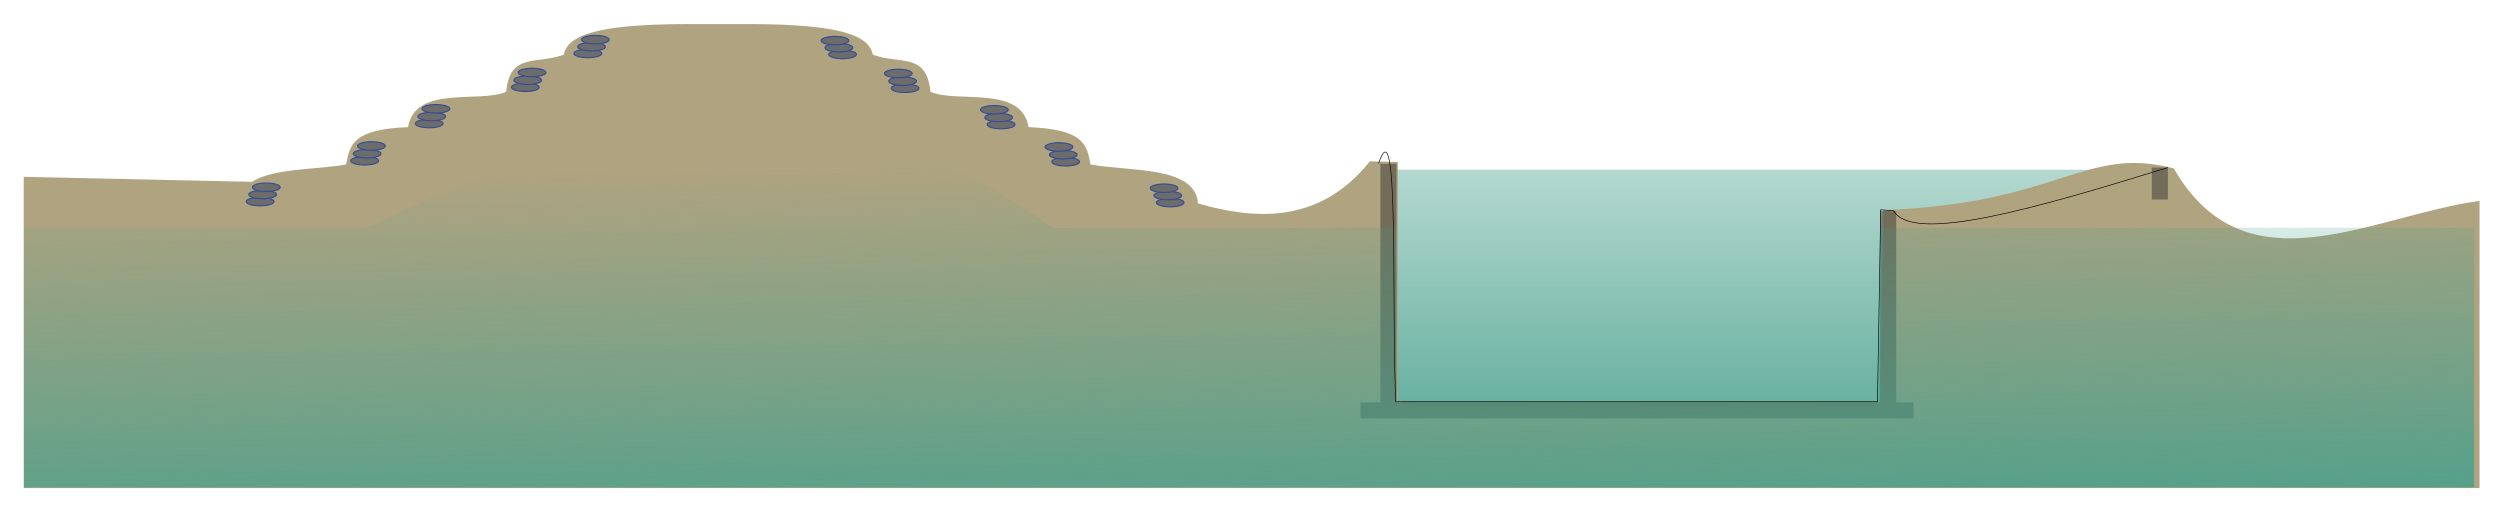 <?xml version="1.0" encoding="UTF-8" standalone="no"?>
<!-- Created with Inkscape (http://www.inkscape.org/) -->

<svg
   xmlns:dc="http://purl.org/dc/elements/1.1/"
   xmlns:cc="http://creativecommons.org/ns#"
   xmlns:rdf="http://www.w3.org/1999/02/22-rdf-syntax-ns#"
   xmlns:svg="http://www.w3.org/2000/svg"
   xmlns="http://www.w3.org/2000/svg"
   xmlns:xlink="http://www.w3.org/1999/xlink"
   xmlns:sodipodi="http://sodipodi.sourceforge.net/DTD/sodipodi-0.dtd"
   xmlns:inkscape="http://www.inkscape.org/namespaces/inkscape"
   width="104.129cm"
   height="21.297cm"
   viewBox="0 0 1041.292 212.972"
   version="1.1"
   id="svg75086"
   inkscape:version="0.92.3 (2405546, 2018-03-11)"
   sodipodi:docname="ziggurat_v2.svg">
  <defs
     id="defs75080">
    <linearGradient
       inkscape:collect="always"
       id="linearGradient85063">
      <stop
         style="stop-color:#47a08c;stop-opacity:1;"
         offset="0"
         id="stop85059" />
      <stop
         style="stop-color:#47a08c;stop-opacity:0;"
         offset="1"
         id="stop85061" />
    </linearGradient>
    <linearGradient
       inkscape:collect="always"
       id="linearGradient85015">
      <stop
         style="stop-color:#47a08c;stop-opacity:1;"
         offset="0"
         id="stop85011" />
      <stop
         style="stop-color:#47a08c;stop-opacity:0;"
         offset="1"
         id="stop85013" />
    </linearGradient>
    <linearGradient
       inkscape:collect="always"
       xlink:href="#linearGradient85015"
       id="linearGradient85017"
       x1="309.425"
       y1="487.113"
       x2="309.425"
       y2="250.5"
       gradientUnits="userSpaceOnUse" />
    <linearGradient
       inkscape:collect="always"
       xlink:href="#linearGradient85063"
       id="linearGradient85065"
       x1="111.365"
       y1="512.815"
       x2="108.342"
       y2="343.482"
       gradientUnits="userSpaceOnUse" />
  </defs>
  <sodipodi:namedview
     id="base"
     pagecolor="#ffffff"
     bordercolor="#666666"
     borderopacity="1.0"
     inkscape:pageopacity="0.0"
     inkscape:pageshadow="2"
     inkscape:zoom="0.175"
     inkscape:cx="1020.2264"
     inkscape:cy="474.92939"
     inkscape:document-units="cm"
     inkscape:current-layer="layer1"
     showgrid="false"
     inkscape:measure-start="1859.79,109.643"
     inkscape:measure-end="1859.15,-270.535"
     units="cm"
     fit-margin-top="1"
     fit-margin-left="1"
     fit-margin-right="1"
     fit-margin-bottom="1"
     inkscape:window-width="1920"
     inkscape:window-height="1025"
     inkscape:window-x="0"
     inkscape:window-y="27"
     inkscape:window-maximized="1"
     inkscape:snap-global="true" />
  <g
     inkscape:label="Layer 1"
     inkscape:groupmode="layer"
     id="layer1"
     transform="translate(404.367,-276.203)">
    <rect
       style="opacity:1;vector-effect:none;fill:url(#linearGradient85017);fill-opacity:1;fill-rule:nonzero;stroke:none;stroke-width:1;stroke-linecap:round;stroke-linejoin:miter;stroke-miterlimit:4;stroke-dasharray:none;stroke-dashoffset:0;stroke-opacity:1"
       id="rect85009"
       width="302.381"
       height="108.101"
       x="174.865"
       y="346.884" />
    <path
       style="opacity:1;vector-effect:none;fill:#afa380;fill-opacity:1;fill-rule:nonzero;stroke:none;stroke-width:3.78;stroke-linecap:round;stroke-linejoin:miter;stroke-miterlimit:4;stroke-dasharray:none;stroke-dashoffset:0;stroke-opacity:1"
       d="M 740.52,37.795 V 37.812 C 598.743,38.434 555.07,55.65 548.914,85.891 505.613,101.919 464.233,81.863 458.344,144.26 c -42.107,18.492 -143.129,-11.155 -154.27,55.559 -85.636,3.442 -91.745,26.554 -97.238,58.59 -44.295,8.486 -113.521,5.438 -148.023,27.365 L -300,277.918 v 489.221 H 3560 V 315.715 c -173.371,24.249 -367.252,144.915 -480.585,-50.977 -139.627,-36.802 -180.134,55.781 -456.574,65.488 l -3.894,302.225 h -759.35 l 0.188,-377.814 -43.928,-1.07 c -79.007,98.651 -179.779,92.288 -270.26,66.123 -3.722,-59.413 -109.091,-49.815 -168.938,-61.281 -5.493,-32.036 -11.603,-55.148 -97.238,-58.59 -11.141,-66.713 -112.163,-37.067 -154.27,-55.559 -5.889,-62.397 -47.269,-42.341 -90.57,-58.369 C 1028.426,55.65 984.753,38.434 842.977,37.812 v -0.018 c -0.419,0 -100.812,0.01 -101.229,0.01 -0.417,0 -0.81,-0.01 -1.229,-0.01 z"
       transform="matrix(0.265,0,0,0.265,-314.992,276.203)"
       id="rect41211-7"
       inkscape:connector-curvature="0"
       sodipodi:nodetypes="ccccccccccccccccccccccccscc" />
    <path
       style="opacity:1;vector-effect:none;fill:#6c6c6c;fill-opacity:1;fill-rule:nonzero;stroke:#354e93;stroke-width:0.49;stroke-linecap:round;stroke-linejoin:miter;stroke-miterlimit:4;stroke-dasharray:none;stroke-dashoffset:0;stroke-opacity:1"
       d="m -290.248,360.175 a 5.755,1.755 0 0 1 -5.755,1.755 5.755,1.755 0 0 1 -5.755,-1.755 5.755,1.755 0 0 1 5.755,-1.755 5.755,1.755 0 0 1 5.755,1.755 z"
       id="path84732"
       inkscape:connector-curvature="0" />
    <path
       style="opacity:1;vector-effect:none;fill:#6c6c6c;fill-opacity:1;fill-rule:nonzero;stroke:#354e93;stroke-width:0.49;stroke-linecap:round;stroke-linejoin:miter;stroke-miterlimit:4;stroke-dasharray:none;stroke-dashoffset:0;stroke-opacity:1"
       d="m -289.227,357.234 a 5.755,1.755 0 0 1 -5.755,1.755 5.755,1.755 0 0 1 -5.755,-1.755 5.755,1.755 0 0 1 5.755,-1.755 5.755,1.755 0 0 1 5.755,1.755 z"
       id="path84732-4"
       inkscape:connector-curvature="0" />
    <path
       style="opacity:1;vector-effect:none;fill:#6c6c6c;fill-opacity:1;fill-rule:nonzero;stroke:#354e93;stroke-width:0.49;stroke-linecap:round;stroke-linejoin:miter;stroke-miterlimit:4;stroke-dasharray:none;stroke-dashoffset:0;stroke-opacity:1"
       d="m -246.724,343.166 a 5.755,1.755 0 0 1 -5.755,1.755 5.755,1.755 0 0 1 -5.755,-1.755 5.755,1.755 0 0 1 5.755,-1.755 5.755,1.755 0 0 1 5.755,1.755 z"
       id="path84732-6"
       inkscape:connector-curvature="0" />
    <path
       style="opacity:1;vector-effect:none;fill:#6c6c6c;fill-opacity:1;fill-rule:nonzero;stroke:#354e93;stroke-width:0.49;stroke-linecap:round;stroke-linejoin:miter;stroke-miterlimit:4;stroke-dasharray:none;stroke-dashoffset:0;stroke-opacity:1"
       d="m -245.703,340.225 a 5.755,1.755 0 0 1 -5.755,1.755 5.755,1.755 0 0 1 -5.755,-1.755 5.755,1.755 0 0 1 5.755,-1.755 5.755,1.755 0 0 1 5.755,1.755 z"
       id="path84732-4-9"
       inkscape:connector-curvature="0" />
    <path
       style="opacity:1;vector-effect:none;fill:#6c6c6c;fill-opacity:1;fill-rule:nonzero;stroke:#354e93;stroke-width:0.49;stroke-linecap:round;stroke-linejoin:miter;stroke-miterlimit:4;stroke-dasharray:none;stroke-dashoffset:0;stroke-opacity:1"
       d="m -243.908,337.012 a 5.755,1.755 0 0 1 -5.755,1.755 5.755,1.755 0 0 1 -5.755,-1.755 5.755,1.755 0 0 1 5.755,-1.755 5.755,1.755 0 0 1 5.755,1.755 z"
       id="path84732-9-7"
       inkscape:connector-curvature="0" />
    <path
       style="opacity:1;vector-effect:none;fill:#6c6c6c;fill-opacity:1;fill-rule:nonzero;stroke:#354e93;stroke-width:0.49;stroke-linecap:round;stroke-linejoin:miter;stroke-miterlimit:4;stroke-dasharray:none;stroke-dashoffset:0;stroke-opacity:1"
       d="m -219.831,327.669 a 5.755,1.755 0 0 1 -5.755,1.755 5.755,1.755 0 0 1 -5.755,-1.755 5.755,1.755 0 0 1 5.755,-1.755 5.755,1.755 0 0 1 5.755,1.755 z"
       id="path84732-69"
       inkscape:connector-curvature="0" />
    <path
       style="opacity:1;vector-effect:none;fill:#6c6c6c;fill-opacity:1;fill-rule:nonzero;stroke:#354e93;stroke-width:0.49;stroke-linecap:round;stroke-linejoin:miter;stroke-miterlimit:4;stroke-dasharray:none;stroke-dashoffset:0;stroke-opacity:1"
       d="m -218.81,324.728 a 5.755,1.755 0 0 1 -5.755,1.755 5.755,1.755 0 0 1 -5.755,-1.755 5.755,1.755 0 0 1 5.755,-1.755 5.755,1.755 0 0 1 5.755,1.755 z"
       id="path84732-4-2"
       inkscape:connector-curvature="0" />
    <path
       style="opacity:1;vector-effect:none;fill:#6c6c6c;fill-opacity:1;fill-rule:nonzero;stroke:#354e93;stroke-width:0.49;stroke-linecap:round;stroke-linejoin:miter;stroke-miterlimit:4;stroke-dasharray:none;stroke-dashoffset:0;stroke-opacity:1"
       d="m -217.015,321.515 a 5.755,1.755 0 0 1 -5.755,1.755 5.755,1.755 0 0 1 -5.755,-1.755 5.755,1.755 0 0 1 5.755,-1.755 5.755,1.755 0 0 1 5.755,1.755 z"
       id="path84732-9-4"
       inkscape:connector-curvature="0" />
    <path
       style="opacity:1;vector-effect:none;fill:#6c6c6c;fill-opacity:1;fill-rule:nonzero;stroke:#354e93;stroke-width:0.49;stroke-linecap:round;stroke-linejoin:miter;stroke-miterlimit:4;stroke-dasharray:none;stroke-dashoffset:0;stroke-opacity:1"
       d="m -179.822,312.55 a 5.755,1.755 0 0 1 -5.755,1.755 5.755,1.755 0 0 1 -5.755,-1.755 5.755,1.755 0 0 1 5.755,-1.755 5.755,1.755 0 0 1 5.755,1.755 z"
       id="path84732-1"
       inkscape:connector-curvature="0" />
    <path
       style="opacity:1;vector-effect:none;fill:#6c6c6c;fill-opacity:1;fill-rule:nonzero;stroke:#354e93;stroke-width:0.49;stroke-linecap:round;stroke-linejoin:miter;stroke-miterlimit:4;stroke-dasharray:none;stroke-dashoffset:0;stroke-opacity:1"
       d="m -178.802,309.609 a 5.755,1.755 0 0 1 -5.755,1.755 5.755,1.755 0 0 1 -5.755,-1.755 5.755,1.755 0 0 1 5.755,-1.755 5.755,1.755 0 0 1 5.755,1.755 z"
       id="path84732-4-1"
       inkscape:connector-curvature="0" />
    <path
       style="opacity:1;vector-effect:none;fill:#6c6c6c;fill-opacity:1;fill-rule:nonzero;stroke:#354e93;stroke-width:0.49;stroke-linecap:round;stroke-linejoin:miter;stroke-miterlimit:4;stroke-dasharray:none;stroke-dashoffset:0;stroke-opacity:1"
       d="m -177.006,306.396 a 5.755,1.755 0 0 1 -5.755,1.755 5.755,1.755 0 0 1 -5.755,-1.755 5.755,1.755 0 0 1 5.755,-1.755 5.755,1.755 0 0 1 5.755,1.755 z"
       id="path84732-9-9"
       inkscape:connector-curvature="0" />
    <path
       style="opacity:1;vector-effect:none;fill:#6c6c6c;fill-opacity:1;fill-rule:nonzero;stroke:#354e93;stroke-width:0.49;stroke-linecap:round;stroke-linejoin:miter;stroke-miterlimit:4;stroke-dasharray:none;stroke-dashoffset:0;stroke-opacity:1"
       d="m -153.779,298.471 a 5.755,1.755 0 0 1 -5.755,1.755 5.755,1.755 0 0 1 -5.755,-1.755 5.755,1.755 0 0 1 5.755,-1.755 5.755,1.755 0 0 1 5.755,1.755 z"
       id="path84732-47"
       inkscape:connector-curvature="0" />
    <path
       style="opacity:1;vector-effect:none;fill:#6c6c6c;fill-opacity:1;fill-rule:nonzero;stroke:#354e93;stroke-width:0.49;stroke-linecap:round;stroke-linejoin:miter;stroke-miterlimit:4;stroke-dasharray:none;stroke-dashoffset:0;stroke-opacity:1"
       d="m -152.225,295.663 a 5.755,1.755 0 0 1 -5.755,1.755 5.755,1.755 0 0 1 -5.755,-1.755 5.755,1.755 0 0 1 5.755,-1.755 5.755,1.755 0 0 1 5.755,1.755 z"
       id="path84732-4-29"
       inkscape:connector-curvature="0" />
    <path
       style="opacity:1;vector-effect:none;fill:#6c6c6c;fill-opacity:1;fill-rule:nonzero;stroke:#354e93;stroke-width:0.49;stroke-linecap:round;stroke-linejoin:miter;stroke-miterlimit:4;stroke-dasharray:none;stroke-dashoffset:0;stroke-opacity:1"
       d="m -287.707,354.196 a 5.755,1.755 0 0 1 -5.755,1.755 5.755,1.755 0 0 1 -5.755,-1.755 5.755,1.755 0 0 1 5.755,-1.755 5.755,1.755 0 0 1 5.755,1.755 z"
       id="path84732-9-7-5"
       inkscape:connector-curvature="0" />
    <path
       style="opacity:1;vector-effect:none;fill:#6c6c6c;fill-opacity:1;fill-rule:nonzero;stroke:#354e93;stroke-width:0.49;stroke-linecap:round;stroke-linejoin:miter;stroke-miterlimit:4;stroke-dasharray:none;stroke-dashoffset:0;stroke-opacity:1"
       d="m -150.63,292.724 a 5.755,1.755 0 0 1 -5.755,1.755 5.755,1.755 0 0 1 -5.755,-1.755 5.755,1.755 0 0 1 5.755,-1.755 5.755,1.755 0 0 1 5.755,1.755 z"
       id="path84732-9-9-2"
       inkscape:connector-curvature="0" />
    <path
       style="opacity:1;vector-effect:none;fill:#6c6c6c;fill-opacity:1;fill-rule:nonzero;stroke:#354e93;stroke-width:0.49;stroke-linecap:round;stroke-linejoin:miter;stroke-miterlimit:4;stroke-dasharray:none;stroke-dashoffset:0;stroke-opacity:1"
       d="m 77.283,360.586 a 5.755,1.755 0 0 0 5.755,1.755 5.755,1.755 0 0 0 5.755,-1.755 5.755,1.755 0 0 0 -5.755,-1.755 5.755,1.755 0 0 0 -5.755,1.755 z"
       id="path84732-60"
       inkscape:connector-curvature="0" />
    <path
       style="opacity:1;vector-effect:none;fill:#6c6c6c;fill-opacity:1;fill-rule:nonzero;stroke:#354e93;stroke-width:0.49;stroke-linecap:round;stroke-linejoin:miter;stroke-miterlimit:4;stroke-dasharray:none;stroke-dashoffset:0;stroke-opacity:1"
       d="m 76.263,357.645 a 5.755,1.755 0 0 0 5.755,1.755 5.755,1.755 0 0 0 5.755,-1.755 5.755,1.755 0 0 0 -5.755,-1.755 5.755,1.755 0 0 0 -5.755,1.755 z"
       id="path84732-4-3"
       inkscape:connector-curvature="0" />
    <path
       style="opacity:1;vector-effect:none;fill:#6c6c6c;fill-opacity:1;fill-rule:nonzero;stroke:#354e93;stroke-width:0.49;stroke-linecap:round;stroke-linejoin:miter;stroke-miterlimit:4;stroke-dasharray:none;stroke-dashoffset:0;stroke-opacity:1"
       d="m 33.759,343.577 a 5.755,1.755 0 0 0 5.755,1.755 5.755,1.755 0 0 0 5.755,-1.755 5.755,1.755 0 0 0 -5.755,-1.755 5.755,1.755 0 0 0 -5.755,1.755 z"
       id="path84732-6-1"
       inkscape:connector-curvature="0" />
    <path
       style="opacity:1;vector-effect:none;fill:#6c6c6c;fill-opacity:1;fill-rule:nonzero;stroke:#354e93;stroke-width:0.49;stroke-linecap:round;stroke-linejoin:miter;stroke-miterlimit:4;stroke-dasharray:none;stroke-dashoffset:0;stroke-opacity:1"
       d="m 32.739,340.636 a 5.755,1.755 0 0 0 5.755,1.755 5.755,1.755 0 0 0 5.755,-1.755 5.755,1.755 0 0 0 -5.755,-1.755 5.755,1.755 0 0 0 -5.755,1.755 z"
       id="path84732-4-9-0"
       inkscape:connector-curvature="0" />
    <path
       style="opacity:1;vector-effect:none;fill:#6c6c6c;fill-opacity:1;fill-rule:nonzero;stroke:#354e93;stroke-width:0.49;stroke-linecap:round;stroke-linejoin:miter;stroke-miterlimit:4;stroke-dasharray:none;stroke-dashoffset:0;stroke-opacity:1"
       d="m 30.944,337.423 a 5.755,1.755 0 0 0 5.755,1.755 5.755,1.755 0 0 0 5.755,-1.755 5.755,1.755 0 0 0 -5.755,-1.755 5.755,1.755 0 0 0 -5.755,1.755 z"
       id="path84732-9-7-0"
       inkscape:connector-curvature="0" />
    <path
       style="opacity:1;vector-effect:none;fill:#6c6c6c;fill-opacity:1;fill-rule:nonzero;stroke:#354e93;stroke-width:0.49;stroke-linecap:round;stroke-linejoin:miter;stroke-miterlimit:4;stroke-dasharray:none;stroke-dashoffset:0;stroke-opacity:1"
       d="m 6.866,328.08 a 5.755,1.755 0 0 0 5.755,1.755 5.755,1.755 0 0 0 5.755,-1.755 5.755,1.755 0 0 0 -5.755,-1.755 5.755,1.755 0 0 0 -5.755,1.755 z"
       id="path84732-69-0"
       inkscape:connector-curvature="0" />
    <path
       style="opacity:1;vector-effect:none;fill:#6c6c6c;fill-opacity:1;fill-rule:nonzero;stroke:#354e93;stroke-width:0.49;stroke-linecap:round;stroke-linejoin:miter;stroke-miterlimit:4;stroke-dasharray:none;stroke-dashoffset:0;stroke-opacity:1"
       d="m 5.846,325.139 a 5.755,1.755 0 0 0 5.755,1.755 5.755,1.755 0 0 0 5.755,-1.755 5.755,1.755 0 0 0 -5.755,-1.755 5.755,1.755 0 0 0 -5.755,1.755 z"
       id="path84732-4-2-9"
       inkscape:connector-curvature="0" />
    <path
       style="opacity:1;vector-effect:none;fill:#6c6c6c;fill-opacity:1;fill-rule:nonzero;stroke:#354e93;stroke-width:0.49;stroke-linecap:round;stroke-linejoin:miter;stroke-miterlimit:4;stroke-dasharray:none;stroke-dashoffset:0;stroke-opacity:1"
       d="m 4.051,321.926 a 5.755,1.755 0 0 0 5.755,1.755 5.755,1.755 0 0 0 5.755,-1.755 5.755,1.755 0 0 0 -5.755,-1.755 5.755,1.755 0 0 0 -5.755,1.755 z"
       id="path84732-9-4-8"
       inkscape:connector-curvature="0" />
    <path
       style="opacity:1;vector-effect:none;fill:#6c6c6c;fill-opacity:1;fill-rule:nonzero;stroke:#354e93;stroke-width:0.49;stroke-linecap:round;stroke-linejoin:miter;stroke-miterlimit:4;stroke-dasharray:none;stroke-dashoffset:0;stroke-opacity:1"
       d="m -33.143,312.961 a 5.755,1.755 0 0 0 5.755,1.755 5.755,1.755 0 0 0 5.755,-1.755 5.755,1.755 0 0 0 -5.755,-1.755 5.755,1.755 0 0 0 -5.755,1.755 z"
       id="path84732-1-9"
       inkscape:connector-curvature="0" />
    <path
       style="opacity:1;vector-effect:none;fill:#6c6c6c;fill-opacity:1;fill-rule:nonzero;stroke:#354e93;stroke-width:0.49;stroke-linecap:round;stroke-linejoin:miter;stroke-miterlimit:4;stroke-dasharray:none;stroke-dashoffset:0;stroke-opacity:1"
       d="m -34.163,310.02 a 5.755,1.755 0 0 0 5.755,1.755 5.755,1.755 0 0 0 5.755,-1.755 5.755,1.755 0 0 0 -5.755,-1.755 5.755,1.755 0 0 0 -5.755,1.755 z"
       id="path84732-4-1-1"
       inkscape:connector-curvature="0" />
    <path
       style="opacity:1;vector-effect:none;fill:#6c6c6c;fill-opacity:1;fill-rule:nonzero;stroke:#354e93;stroke-width:0.49;stroke-linecap:round;stroke-linejoin:miter;stroke-miterlimit:4;stroke-dasharray:none;stroke-dashoffset:0;stroke-opacity:1"
       d="m -35.958,306.807 a 5.755,1.755 0 0 0 5.755,1.755 5.755,1.755 0 0 0 5.755,-1.755 5.755,1.755 0 0 0 -5.755,-1.755 5.755,1.755 0 0 0 -5.755,1.755 z"
       id="path84732-9-9-3"
       inkscape:connector-curvature="0" />
    <path
       style="opacity:1;vector-effect:none;fill:#6c6c6c;fill-opacity:1;fill-rule:nonzero;stroke:#354e93;stroke-width:0.49;stroke-linecap:round;stroke-linejoin:miter;stroke-miterlimit:4;stroke-dasharray:none;stroke-dashoffset:0;stroke-opacity:1"
       d="m -59.185,298.881 a 5.755,1.755 0 0 0 5.755,1.755 5.755,1.755 0 0 0 5.755,-1.755 5.755,1.755 0 0 0 -5.755,-1.755 5.755,1.755 0 0 0 -5.755,1.755 z"
       id="path84732-47-3"
       inkscape:connector-curvature="0" />
    <path
       style="opacity:1;vector-effect:none;fill:#6c6c6c;fill-opacity:1;fill-rule:nonzero;stroke:#354e93;stroke-width:0.49;stroke-linecap:round;stroke-linejoin:miter;stroke-miterlimit:4;stroke-dasharray:none;stroke-dashoffset:0;stroke-opacity:1"
       d="m -60.74,296.074 a 5.755,1.755 0 0 0 5.755,1.755 5.755,1.755 0 0 0 5.755,-1.755 5.755,1.755 0 0 0 -5.755,-1.755 5.755,1.755 0 0 0 -5.755,1.755 z"
       id="path84732-4-29-4"
       inkscape:connector-curvature="0" />
    <path
       style="opacity:1;vector-effect:none;fill:#6c6c6c;fill-opacity:1;fill-rule:nonzero;stroke:#354e93;stroke-width:0.49;stroke-linecap:round;stroke-linejoin:miter;stroke-miterlimit:4;stroke-dasharray:none;stroke-dashoffset:0;stroke-opacity:1"
       d="m 74.743,354.606 a 5.755,1.755 0 0 0 5.755,1.755 5.755,1.755 0 0 0 5.755,-1.755 5.755,1.755 0 0 0 -5.755,-1.755 5.755,1.755 0 0 0 -5.755,1.755 z"
       id="path84732-9-7-5-4"
       inkscape:connector-curvature="0" />
    <path
       style="opacity:1;vector-effect:none;fill:#6c6c6c;fill-opacity:1;fill-rule:nonzero;stroke:#354e93;stroke-width:0.49;stroke-linecap:round;stroke-linejoin:miter;stroke-miterlimit:4;stroke-dasharray:none;stroke-dashoffset:0;stroke-opacity:1"
       d="m -62.334,293.134 a 5.755,1.755 0 0 0 5.755,1.755 5.755,1.755 0 0 0 5.755,-1.755 5.755,1.755 0 0 0 -5.755,-1.755 5.755,1.755 0 0 0 -5.755,1.755 z"
       id="path84732-9-9-2-9"
       inkscape:connector-curvature="0" />
    <path
       style="opacity:1;vector-effect:none;fill:#2f2f2f;fill-opacity:0.475;fill-rule:nonzero;stroke:none;stroke-width:3.52;stroke-linecap:round;stroke-linejoin:miter;stroke-miterlimit:4;stroke-dasharray:none;stroke-dashoffset:0;stroke-opacity:1"
       d="m 1832.377,257.414 v 375.008 h -31.354 v 25.322 h 869.293 v -25.322 h -27.178 V 331.748 h -25.322 V 632.422 H 1857.699 V 257.414 Z"
       transform="matrix(0.265,0,0,0.265,-314.992,276.203)"
       id="rect84974"
       inkscape:connector-curvature="0" />
    <rect
       style="opacity:1;vector-effect:none;fill:#2f2f2f;fill-opacity:0.475;fill-rule:nonzero;stroke:none;stroke-width:0.873;stroke-linecap:round;stroke-linejoin:miter;stroke-miterlimit:4;stroke-dasharray:none;stroke-dashoffset:0;stroke-opacity:1"
       id="rect85007"
       width="6.7"
       height="13.3"
       x="491.895"
       y="345.986" />
    <path
       inkscape:connector-curvature="0"
       style="opacity:1;vector-effect:none;fill:url(#linearGradient85065);fill-opacity:1;fill-rule:nonzero;stroke:none;stroke-width:1;stroke-linecap:round;stroke-linejoin:miter;stroke-miterlimit:4;stroke-dasharray:none;stroke-dashoffset:0;stroke-opacity:1"
       d="M -394.367,371.074 V 479.175 H 626.169 V 371.074 H 378.877 l -0.938,72.843 H 177.027 l 0.036,-72.843 H 34.223 c -113.526,-79.655 -199.783,-40.498 -285.732,0 z"
       id="rect41211-7-9"
       sodipodi:nodetypes="ccccccccccc" />
    <path
       style="fill:none;stroke:#000000;stroke-width:0.265px;stroke-linecap:butt;stroke-linejoin:miter;stroke-opacity:1"
       d="m 169.825,344.311 c 8.793,-26.188 5.268,61.827 7.202,99.229 l 200.612,-0.008 1.33,-79.956 5.37,0.403 v 0 c 8.064,14.017 60.079,-1.267 114.256,-17.992"
       id="path85067"
       inkscape:connector-curvature="0"
       sodipodi:nodetypes="ccccccc" />
  </g>
</svg>
